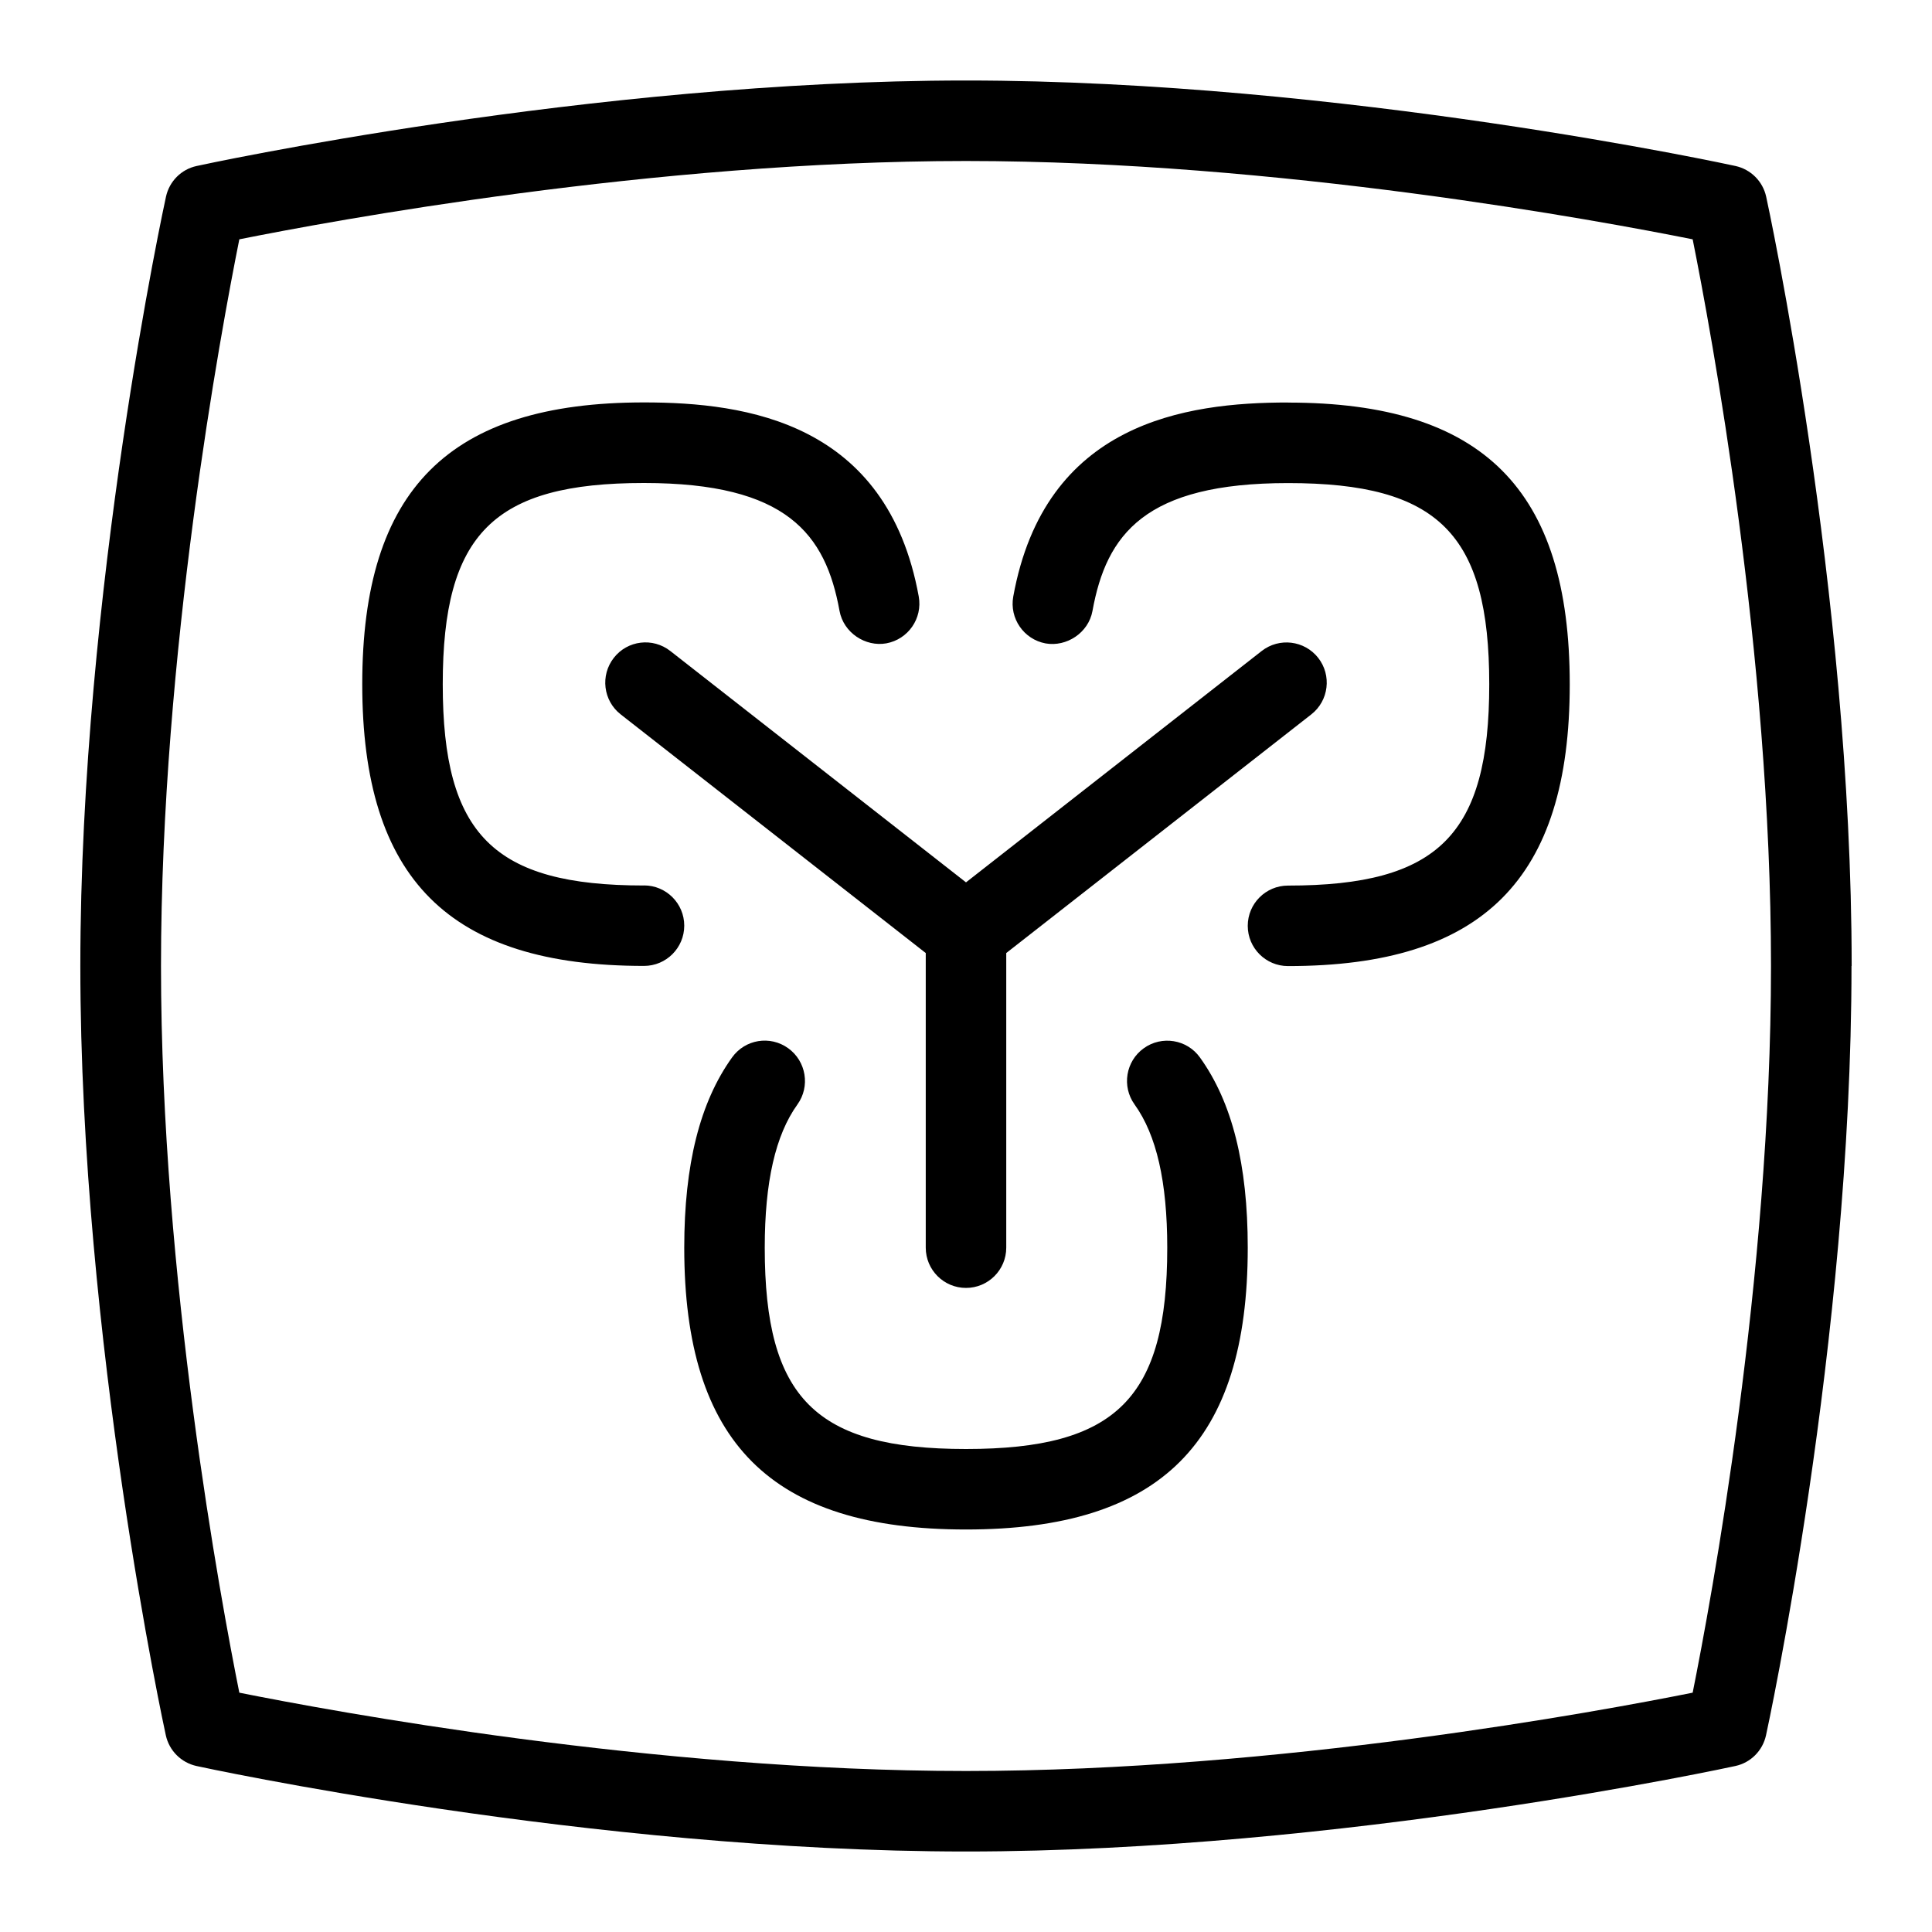 <svg id="Layer_1" viewBox="0 0 24 24" xmlns="http://www.w3.org/2000/svg" data-name="Layer 1"><path d="m8.327 8.087 3.673 2.874 3.673-2.874c.218-.17.531-.132.702.085.17.217.132.532-.085.702l-3.79 2.965v3.66c0 .276-.224.5-.5.5s-.5-.224-.5-.5v-3.66l-3.79-2.965c-.217-.17-.255-.484-.085-.702s.484-.256.702-.085zm14.673 3.913c0 4.667-1.051 9.509-1.062 9.557-.042.191-.19.34-.381.381-.049.011-4.891 1.062-9.558 1.062s-9.509-1.051-9.558-1.062c-.19-.042-.339-.19-.381-.381-.011-.048-1.062-4.891-1.062-9.557s1.053-9.509 1.064-9.557c.042-.191.19-.34.381-.381.049-.011 4.891-1.062 9.558-1.062s9.509 1.051 9.558 1.062c.19.042.339.19.381.381.011.048 1.062 4.891 1.062 9.557zm-1 0c0-3.879-.745-7.891-.973-9.027-1.137-.228-5.148-.973-9.027-.973s-7.891.745-9.027.973c-.228 1.136-.973 5.148-.973 9.027s.745 7.891.973 9.027c1.137.228 5.148.973 9.027.973s7.891-.745 9.027-.973c.228-1.136.973-5.148.973-9.027zm-6-7c-1.277 0-3.021.25-3.413 2.411-.049.271.131.532.403.582.258.045.531-.13.581-.403.173-.954.652-1.589 2.429-1.589 1.869 0 2.5.631 2.5 2.5s-.631 2.5-2.5 2.5c-.276 0-.5.224-.5.5s.224.5.5.5c2.421 0 3.5-1.08 3.5-3.5s-1.079-3.5-3.5-3.5zm-8 6c-1.869 0-2.5-.631-2.5-2.5s.631-2.5 2.5-2.5c1.776 0 2.256.635 2.429 1.589.05.272.322.449.581.403.272-.05.452-.31.403-.582-.393-2.161-2.136-2.411-3.413-2.411-2.421 0-3.5 1.08-3.5 3.5s1.079 3.5 3.5 3.5c.276 0 .5-.224.5-.5s-.224-.5-.5-.5zm6.208 2.022c-.224.161-.275.474-.114.698.273.38.406.962.406 1.78 0 1.869-.631 2.5-2.5 2.5s-2.5-.631-2.5-2.5c0-.818.133-1.4.406-1.78.161-.224.109-.537-.114-.698-.226-.163-.537-.111-.698.114-.399.556-.594 1.329-.594 2.364 0 2.42 1.079 3.5 3.5 3.5s3.5-1.08 3.5-3.5c0-1.035-.194-1.808-.594-2.364-.161-.225-.475-.275-.698-.114z"/></svg>